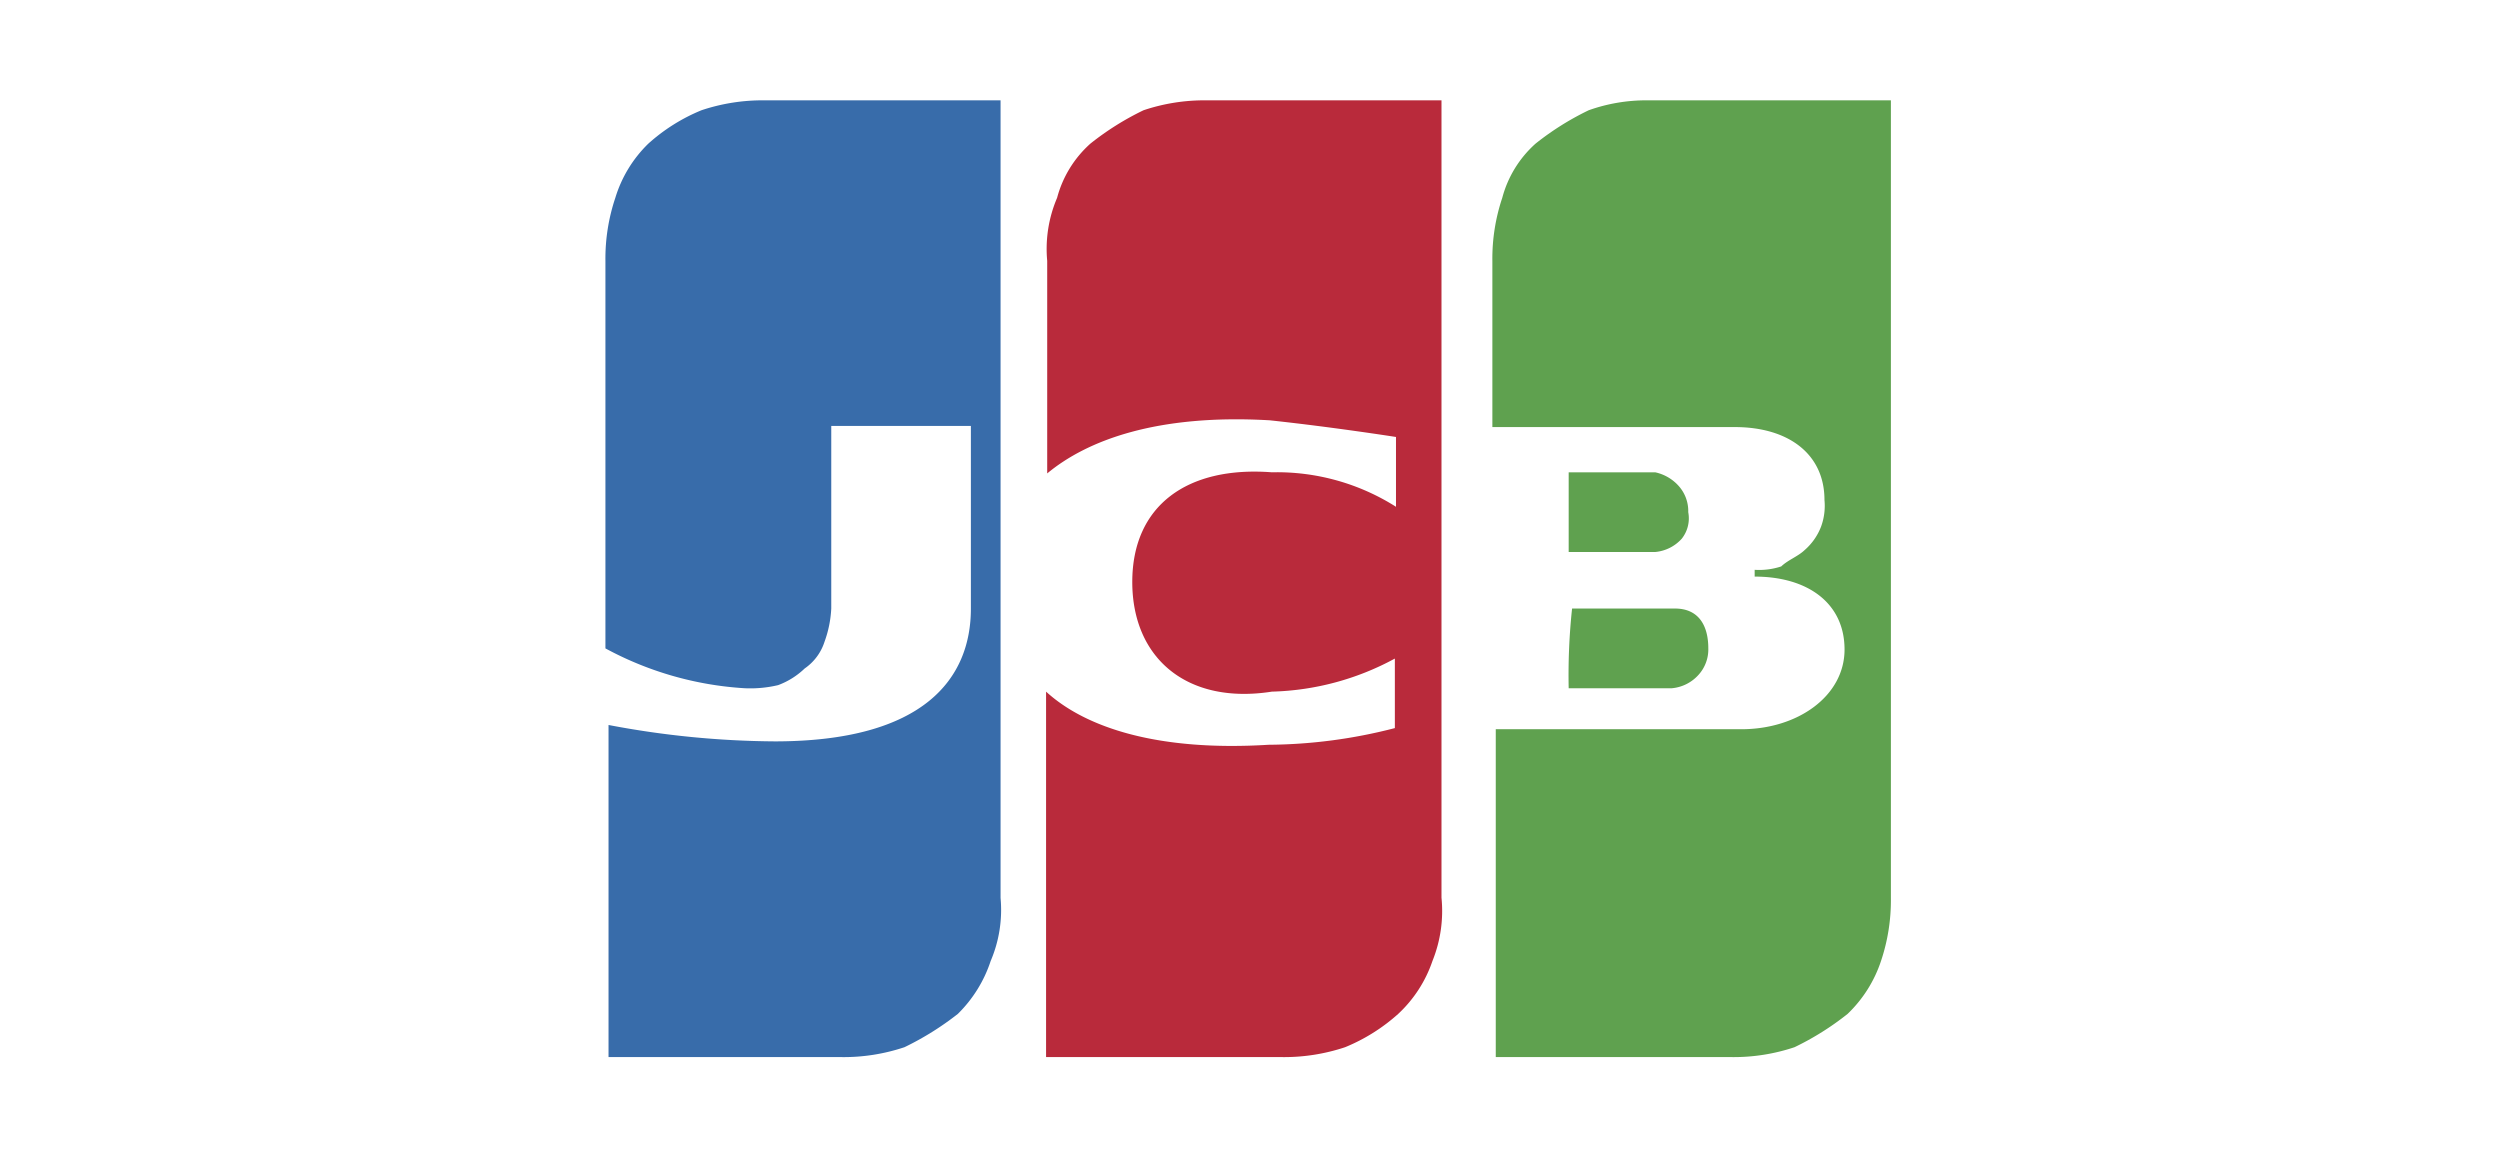 <svg id="图层_1" data-name="图层 1" xmlns="http://www.w3.org/2000/svg" viewBox="0 0 88.45 40.66"><defs><style>.cls-1{fill:#5fa14f;}.cls-2{fill:#386caa;}.cls-3{fill:#b92a3b;}</style></defs><title>画板 14 副本 6</title><path class="cls-1" d="M55.5,24.35h3.65a1.44,1.44,0,0,0,.94-.47,1.34,1.34,0,0,0,.35-.94c0-.82-.35-1.41-1.18-1.41H55.62A22.17,22.17,0,0,0,55.5,24.35Z"/><path class="cls-1" d="M58.32,3.55a6.07,6.07,0,0,0-2.11.35,9.9,9.9,0,0,0-1.88,1.18A3.92,3.92,0,0,0,53.15,7a6.76,6.76,0,0,0-.35,2.23v5.88h8.58c1.88,0,3.17.94,3.17,2.58a2.14,2.14,0,0,1-.12.94,2.09,2.09,0,0,1-.58.83c-.24.23-.59.35-.83.58a2.49,2.49,0,0,1-.94.12v.24c1.88,0,3.18.94,3.18,2.58s-1.65,2.82-3.65,2.82H52.92V37.4h8.34a6.76,6.76,0,0,0,2.23-.35,9.9,9.9,0,0,0,1.88-1.18A4.59,4.59,0,0,0,66.55,34a6.76,6.76,0,0,0,.35-2.23V3.55Z"/><path class="cls-1" d="M59.73,18.12a1.33,1.33,0,0,0-.35-.94,1.55,1.55,0,0,0-.82-.47H55.5v2.82h3.06a1.44,1.44,0,0,0,.94-.47A1.16,1.16,0,0,0,59.73,18.12Z"/><path class="cls-2" d="M27.06,3.55a6.81,6.81,0,0,0-2.24.35,6.48,6.48,0,0,0-1.88,1.18A4.5,4.5,0,0,0,21.77,7a6.76,6.76,0,0,0-.35,2.23V22.94a11.83,11.83,0,0,0,4.93,1.41,4.26,4.26,0,0,0,1.18-.11,2.72,2.72,0,0,0,.94-.59,1.82,1.82,0,0,0,.7-.94,4,4,0,0,0,.24-1.18V15.07h4.94v6.46c0,2.47-1.65,4.7-6.94,4.7a32.28,32.28,0,0,1-5.88-.58V37.4h8.23A6.76,6.76,0,0,0,32,37.05a10.3,10.3,0,0,0,1.89-1.18A4.67,4.67,0,0,0,35.05,34a4.6,4.6,0,0,0,.35-2.23V3.55Z"/><path class="cls-3" d="M42.69,3.55a6.76,6.76,0,0,0-2.23.35,9.9,9.9,0,0,0-1.88,1.18A3.92,3.92,0,0,0,37.4,7a4.6,4.6,0,0,0-.35,2.23v7.52c1.41-1.17,3.88-2.11,7.87-1.88,2.24.24,4.47.59,4.47.59v2.47A7.86,7.86,0,0,0,45,16.71c-3-.23-4.94,1.18-4.94,3.88S42,24.94,45,24.47a9.62,9.62,0,0,0,4.35-1.17v2.46a18.22,18.22,0,0,1-4.47.59c-3.88.24-6.46-.59-7.87-1.88V37.4h8.34a6.81,6.81,0,0,0,2.24-.35,6.48,6.48,0,0,0,1.88-1.18A4.56,4.56,0,0,0,50.68,34,4.73,4.73,0,0,0,51,31.76V3.55Z"/></svg>